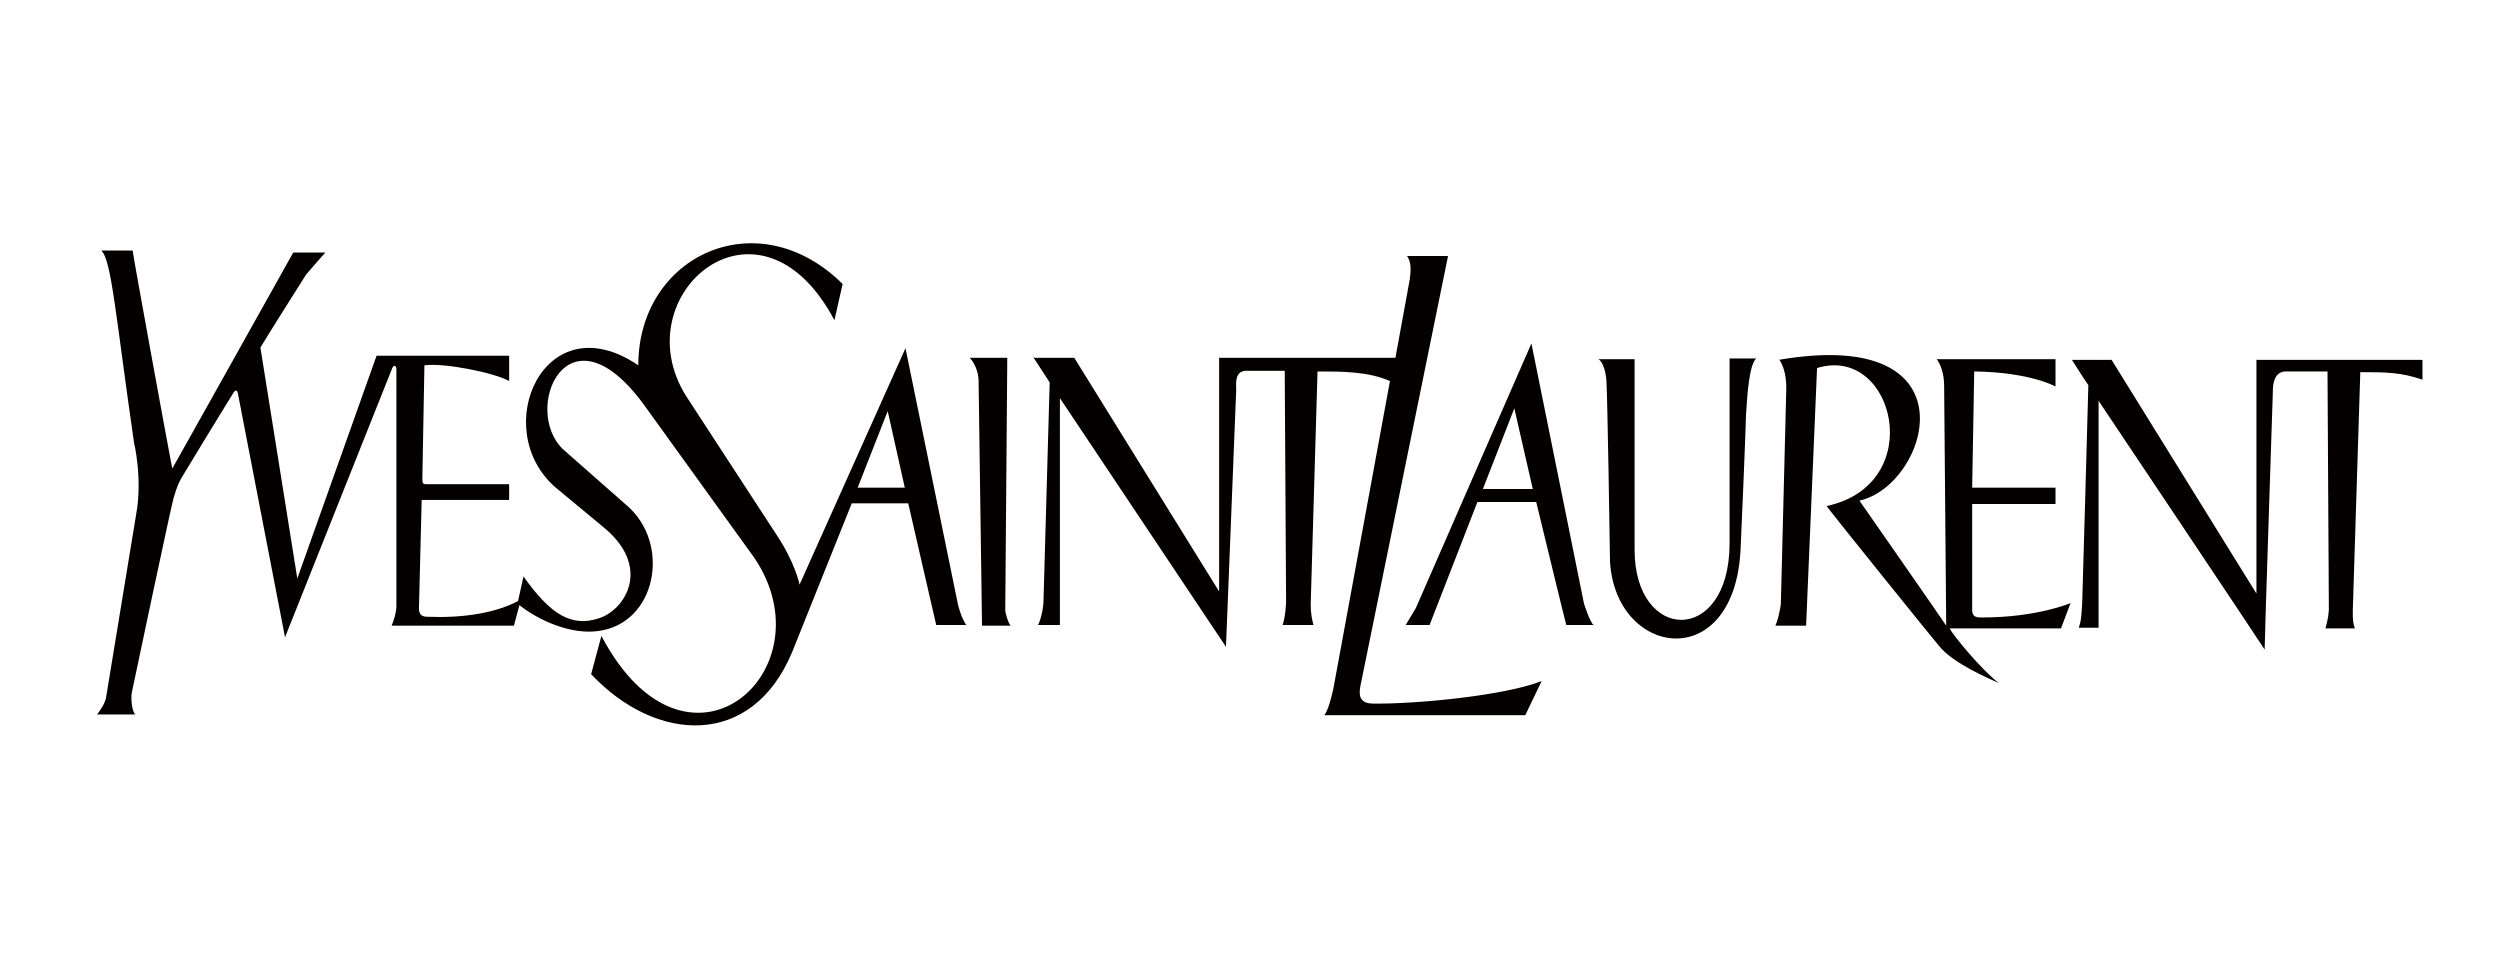 <svg width="129" height="50" viewBox="0 0 129 50" fill="none" xmlns="http://www.w3.org/2000/svg">
<path d="M76.517 25.232H79.091L78.139 21.071L76.517 25.232ZM72.533 32.249C72.533 32.249 72.921 31.614 73.062 31.367L79.021 17.722L81.736 31.156C81.736 31.156 82.053 32.143 82.23 32.249H80.819C80.713 31.861 79.268 25.902 79.268 25.902H76.235C76.235 25.902 73.838 32.072 73.767 32.249H72.533ZM84.345 28.37C84.345 33.166 89.211 33.307 89.246 28.088V18.497H90.621C90.269 18.815 90.163 20.26 90.093 21.424C90.093 21.847 89.846 27.806 89.811 28.405C89.458 34.823 83.358 33.906 83.076 28.97C83.076 28.441 82.935 20.19 82.9 19.908C82.9 19.238 82.723 18.674 82.476 18.533H84.345V28.37ZM91.785 18.568C102.046 16.805 99.507 25.056 95.946 25.831C95.946 25.831 100.247 32.002 100.424 32.284C100.424 32.249 100.318 19.943 100.318 19.943C100.318 18.956 99.93 18.533 99.93 18.533H106.065V19.943C106.065 19.943 104.761 19.203 101.869 19.167L101.764 25.162H106.065V26.008H101.764V31.473C101.764 31.896 102.081 31.861 102.293 31.861C105.113 31.861 106.841 31.12 106.841 31.12L106.347 32.425C106.347 32.425 100.953 32.425 100.6 32.425C100.776 32.778 102.222 34.541 103.139 35.246C102.68 35.034 100.741 34.223 100.036 33.307C99.789 33.025 94.641 26.642 94.253 26.113C99.507 24.985 97.744 17.757 93.76 18.991L93.195 32.284H91.609C91.715 32.072 91.82 31.649 91.891 31.191L92.173 20.049C92.173 19.273 91.997 18.85 91.82 18.568M50.672 32.284L50.495 19.661C50.495 19.203 50.284 18.709 50.037 18.462H51.976L51.871 31.473C51.871 31.649 52.047 32.214 52.153 32.284H50.707M53.387 18.462H55.432L62.907 30.521V18.462H72.004L72.745 14.407C72.815 13.878 72.815 13.526 72.604 13.208H74.719L70.206 35.352C70.1 35.845 70.135 36.304 70.841 36.304C73.097 36.339 77.716 35.881 79.55 35.14L78.704 36.903H68.337C68.513 36.656 68.654 36.198 68.796 35.563L71.722 19.661C70.594 19.167 69.254 19.167 67.984 19.167L67.632 31.191C67.632 31.649 67.702 31.967 67.773 32.249H66.186C66.292 31.896 66.327 31.614 66.362 31.12L66.292 19.132H64.317C63.683 19.132 63.788 19.837 63.788 20.119L63.26 33.377L54.691 20.542V32.249H53.563C53.669 32.072 53.845 31.438 53.845 30.979L54.163 19.732L53.316 18.427M125 18.603V19.59C123.872 19.203 123.061 19.203 121.791 19.203L121.404 31.508C121.404 31.931 121.404 32.108 121.509 32.425H119.993C120.064 32.108 120.134 31.967 120.169 31.473L120.099 19.167H117.948C117.278 19.167 117.278 19.978 117.278 20.26C117.278 20.26 116.855 33.025 116.855 33.518C116.714 33.271 108.287 20.683 108.287 20.683V32.39C108.287 32.39 107.511 32.39 107.264 32.39C107.405 32.002 107.405 31.614 107.441 31.12C107.441 31.12 107.758 20.225 107.758 19.872C107.652 19.732 107.017 18.744 106.912 18.568H108.957L116.432 30.627V18.568H124.965M44.255 25.162H46.687L45.806 21.212L44.255 25.162ZM43.937 26.008L40.87 33.659C38.789 38.631 33.853 38.349 30.503 34.788L31.032 32.813C35.44 41.17 42.844 34.611 38.93 28.793L33.183 20.825C29.269 15.536 26.907 21.142 29.057 23.187L32.301 26.043C34.664 28.018 33.888 32.214 30.82 32.566C29.41 32.742 27.788 32.002 26.801 31.226L26.519 32.284H20.207C20.313 32.037 20.454 31.614 20.454 31.262V19.061C20.454 18.85 20.313 18.815 20.242 18.991L14.707 32.883L12.274 20.296C12.203 19.978 12.027 20.296 12.027 20.296C11.604 20.966 9.805 23.927 9.488 24.456C9.241 24.844 9.135 25.091 8.959 25.69C8.853 26.008 6.879 35.352 6.808 35.704C6.738 36.022 6.808 36.727 6.985 36.868H5.01C5.01 36.868 5.398 36.374 5.468 36.022L7.02 26.572C7.372 24.703 6.914 22.834 6.914 22.834C5.962 16.241 5.75 13.385 5.222 12.926H6.844C6.879 13.279 8.783 23.681 8.889 24.174C8.783 24.386 15.13 13.032 15.13 13.032H16.787C16.787 13.032 15.976 13.949 15.8 14.16C15.659 14.372 13.684 17.51 13.437 17.933L15.341 29.851L19.431 18.356H26.272V19.661C25.531 19.238 22.922 18.709 21.9 18.85L21.794 24.633C21.794 24.95 21.794 24.985 22.041 24.985H26.272V25.796H21.759L21.617 31.402C21.617 31.79 21.864 31.826 22.076 31.826C23.839 31.896 25.531 31.649 26.73 31.015L27.012 29.745C28.387 31.685 29.48 32.39 30.926 31.896C32.301 31.438 33.641 29.216 31.102 27.171L28.634 25.126C25.214 22.094 28.105 15.571 32.936 18.85C32.936 13.173 39.106 10.317 43.479 14.654L43.056 16.523C39.177 9.189 32.125 15.218 35.404 20.437L40.023 27.524C41.046 29.04 41.257 30.168 41.257 30.168L46.723 17.968L49.438 31.226C49.544 31.649 49.72 32.072 49.861 32.249H48.309L46.864 25.973H43.937" fill="#040000"/>
</svg>
